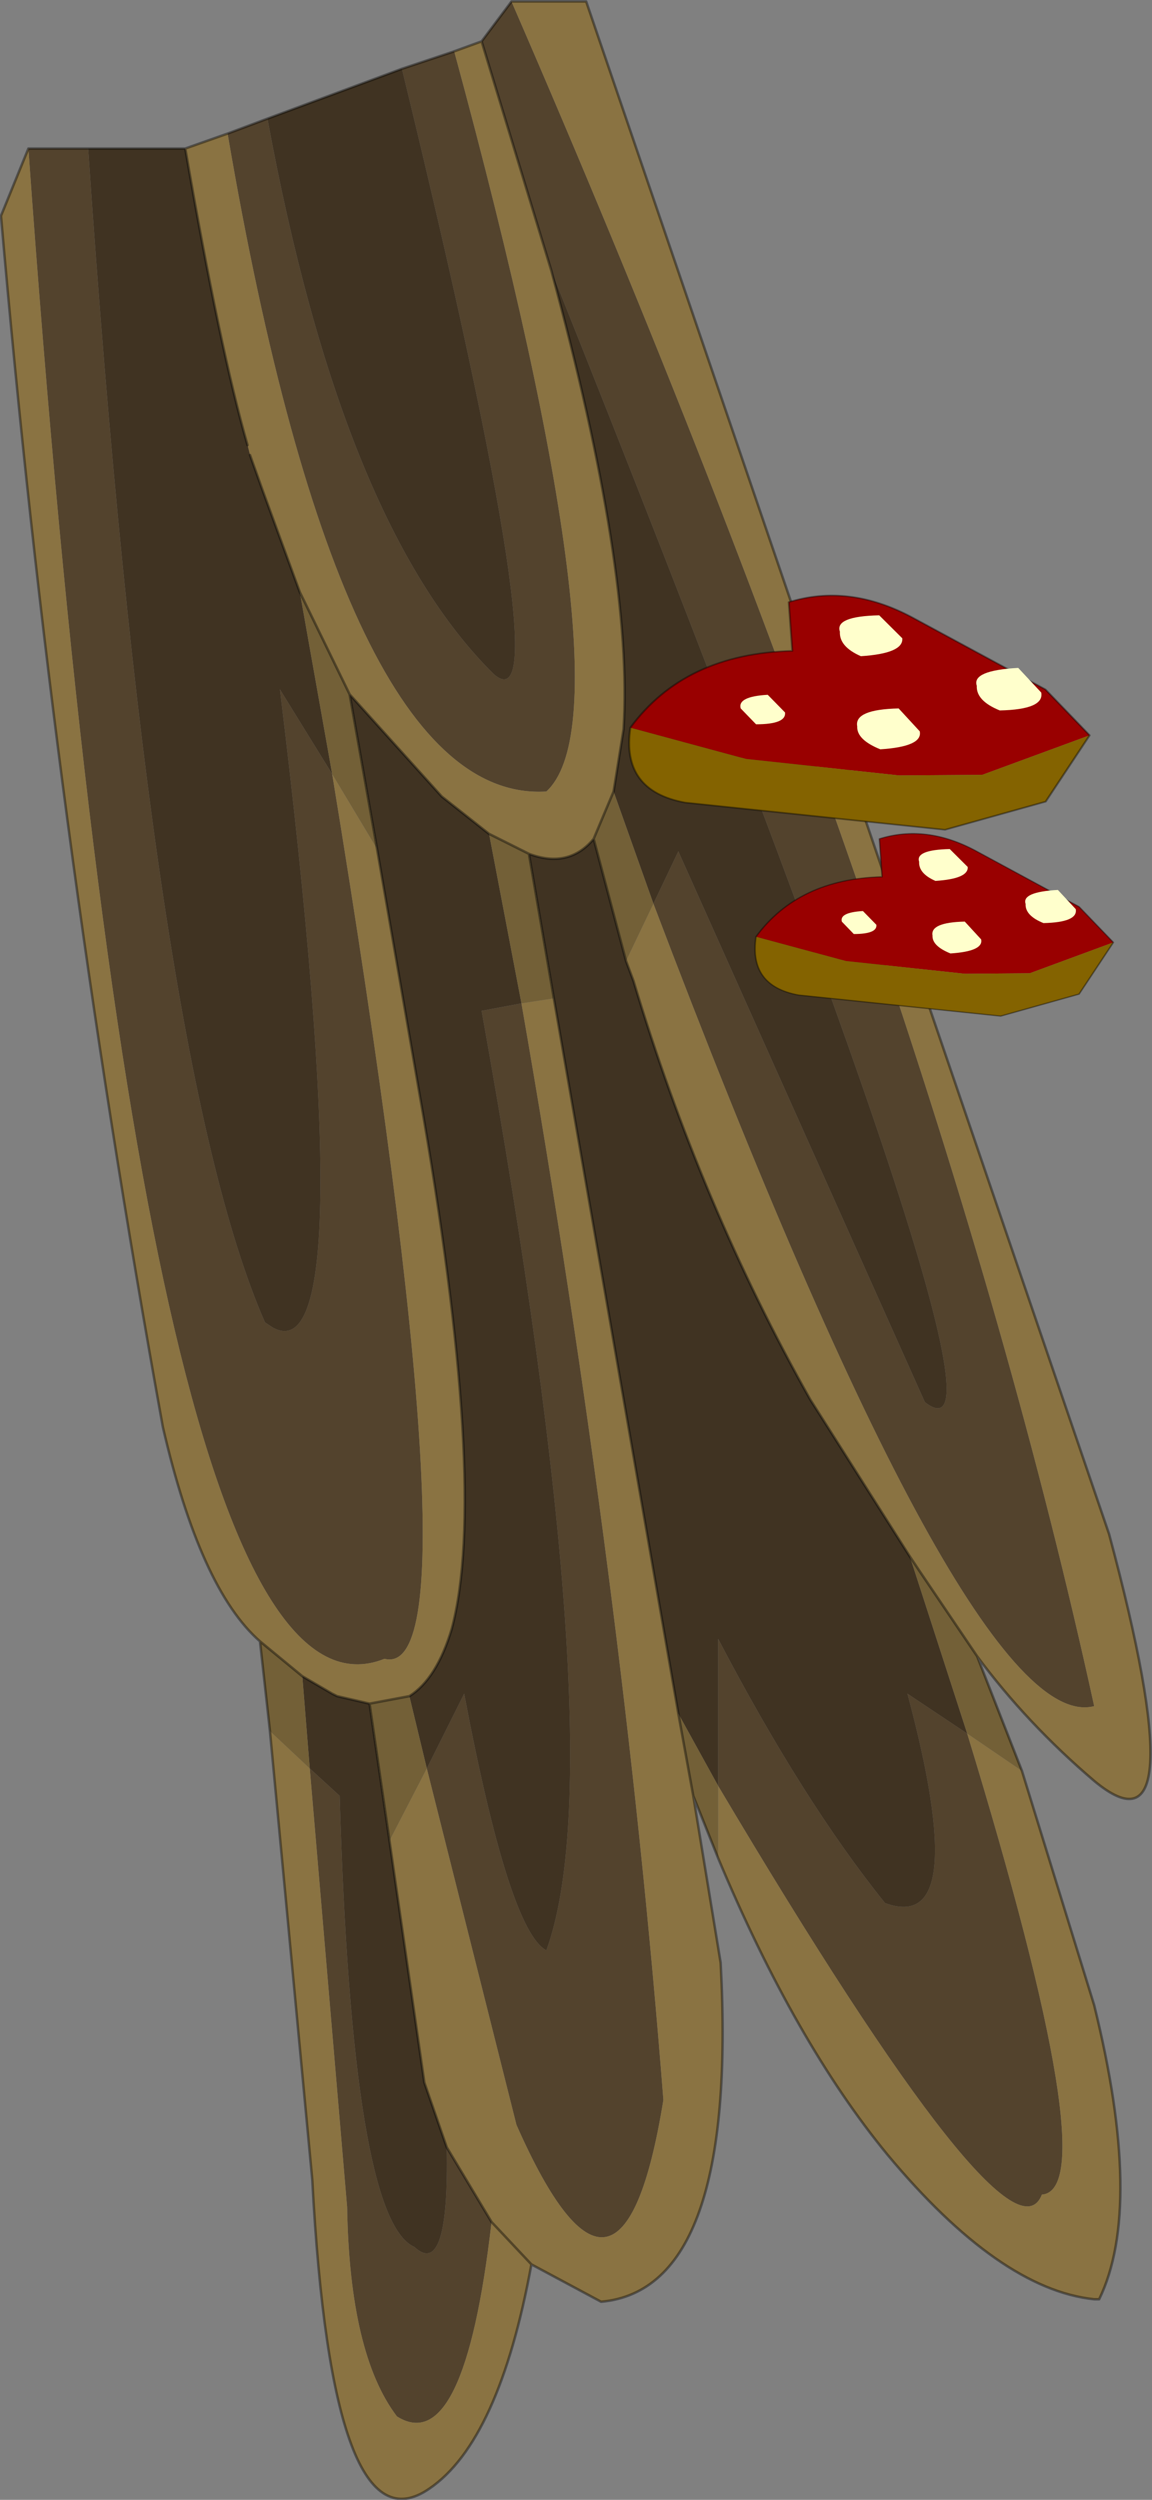 <?xml version="1.0" encoding="UTF-8"?>
<svg version="1.1" viewBox="0 0 23.131 50.154" xmlns="http://www.w3.org/2000/svg" xmlns:cc="http://creativecommons.org/ns#" xmlns:dc="http://purl.org/dc/elements/1.1/" xmlns:rdf="http://www.w3.org/1999/02/22-rdf-syntax-ns#" xmlns:xlink="http://www.w3.org/1999/xlink">
<rect x="0" y="0" width="23.131" height="50.154" fill="#808080" stroke="none"/>
<g transform="translate(-314.38 -182.22)">
<use transform="translate(314.4,182.25)" width="23.1" height="50.1" xlink:href="#c"/>
<use transform="matrix(-.811 -.043 -.035 .67 336.39 194.46)" width="11.35" height="6.8" xlink:href="#a"/>
<use transform="matrix(-.631 -.033 -.028 .522 336.84 199.17)" width="11.35" height="6.8" xlink:href="#a"/>
</g>
<defs>
<g id="c" transform="translate(-314.4,-182.25)">
<path d="m324.05 183.05 0.6-0.8q8.5 19.55 11.7 34.2-2.5 0.65-8.85-16.1l0.5-1.05 4.95 11.05q2.3 1.8-7.5-22.7l-1.4-4.6m-9.1 2.15h1.2q1.25 18.3 3.55 23.55l0.15 0.1q1.85 1.05 0.15-12.8l1.05 1.7q3 18.25 1.05 17.75-4.85 1.95-7.15-30.3m4-0.3 0.8-0.3q1.5 8.15 4.55 11.15 1.4 1.2-1.85-12.15l1.05-0.35q3.6 13.25 1.85 14.85-4.1 0.25-6.4-13.2m9.85 33.15v-2.95q1.7 3.25 3.35 5.3 1.75 0.65 0.45-4.2l1.2 0.8q2.8 9.15 1.5 9.25-0.65 1.65-6.5-8.2m-5.85-0.35 0.75-1.5q0.9 4.75 1.65 5.15 1.4-3.85-1.3-18.85l0.8-0.15q2.05 11.75 2.85 22-0.85 5.25-2.95 0.5l-1.8-7.15m-2.35 0 0.6 0.55q0.25 8.5 1.5 9.05 0.7 0.65 0.65-2l0.9 1.5q-0.55 4.75-1.9 3.9-0.95-1.25-1-4.2l-0.75-8.8" fill="#53432d" fill-rule="evenodd"/>
<path d="m324.65 182.25h1.5l10.5 30.75q1.8 6.7-0.3 4.95-1.35-1.15-2.35-2.5l-1.15-1.7-0.2-0.3-2-3.15q-2.2-3.9-3.55-8.4l-0.15-0.4 0.55-1.15q6.35 16.75 8.85 16.1-3.2-14.65-11.7-34.2m10.25 35.5 1.45 4.7q1 4.05 0.1 5.9h-0.1q-1.9-0.2-4.15-2.9-1.85-2.25-3.4-5.95v-1.45q5.85 9.85 6.5 8.2 1.3-0.1-1.5-9.25l1.1 0.75m-6.6 0.5 0.55 3.35q0.35 6.55-2.4 6.8l-1.4-0.75q-0.65 3.55-2.05 4.5-1.95 1.35-2.35-6.2l-0.85-9 0.8 0.75 0.75 8.8q0.05 2.95 1 4.2 1.35 0.85 1.9-3.9l-0.9-1.5-0.45-1.3-0.7-4.85 0.75-1.45 1.8 7.15q2.1 4.75 2.95-0.5-0.8-10.25-2.85-22l0.65-0.1 2.5 14.35 0.3 1.65m-8.7-3.1q-1.2-1.05-1.95-4.3-2.2-12.15-3.25-24.3l0.55-1.35q2.3 32.25 7.15 30.3 1.95 0.5-1.05-17.75l0.9 1.5 0.85 4.9q1.4 7.95 0.65 10.75-0.3 1-0.85 1.35l-0.8 0.15-0.65-0.15-0.1-0.05-0.6-0.35-0.85-0.7m-1.5-29.95 0.85-0.3q2.3 13.45 6.4 13.2 1.75-1.6-1.85-14.85l0.55-0.2 1.4 4.6q1.65 6.05 1.45 9.2l-0.2 1.25-0.4 0.95q-0.5 0.6-1.3 0.3l-0.8-0.4-0.95-0.75-1.85-2.05-1-2.05-0.75-2.05-0.25-0.7-0.05-0.2q-0.55-1.9-1.25-5.95m6.95 42.45-0.8-0.85 0.8 0.85" fill="#8a7342" fill-rule="evenodd"/>
<path d="m316.15 185.2h1.95q0.7 4.05 1.25 5.95l0.05 0.2 0.25 0.7 0.75 2.05 0.65 3.65-1.05-1.7q1.7 13.85-0.15 12.8l-0.15-0.1q-2.3-5.25-3.55-23.55m3.6-0.6 2.7-1q3.25 13.35 1.85 12.15-3.05-3-4.55-11.15m5.7 3.05q9.8 24.5 7.5 22.7l-4.95-11.05-0.5 1.05-0.8-2.25 0.2-1.25q0.2-3.15-1.45-9.2m1.5 13.85 0.15 0.4q1.35 4.5 3.55 8.4l2 3.15 1.15 3.55-1.2-0.8q1.3 4.85-0.45 4.2-1.65-2.05-3.35-5.3v2.95l-0.8-1.45-2.5-14.35-0.5-2.9q0.8 0.3 1.3-0.3l0.65 2.45m-2.1 0.85-0.8 0.15q2.7 15 1.3 18.85-0.75-0.4-1.65-5.15l-0.75 1.5-0.35-1.45q0.55-0.35 0.85-1.35 0.75-2.8-0.65-10.75l-0.85-4.9-0.55-3.1 1.85 2.05 0.95 0.75 0.65 3.4m-4.4 13.5 0.6 0.35 0.1 0.05 0.65 0.15 0.4 2.75 0.7 4.85 0.45 1.3q0.05 2.65-0.65 2-1.25-0.55-1.5-9.05l-0.6-0.55-0.15-1.85" fill="#403322" fill-rule="evenodd"/>
<path d="m334 215.45 0.9 2.3-1.1-0.75-1.15-3.55 0.2 0.3 1.15 1.7m-5.2 4.05-0.5-1.25-0.3-1.65 0.8 1.45v1.45m-9-2.55-0.2-1.8 0.85 0.7 0.15 1.85-0.8-0.75m6.9-18.85 0.8 2.25-0.55 1.15-0.65-2.45 0.4-0.95m-2.5 0.85 0.8 0.4 0.5 2.9-0.65 0.1-0.65-3.4m-2.8-2.8 0.55 3.1-0.9-1.5-0.65-3.65 1 2.05m1.2 20.1 0.35 1.45-0.75 1.45-0.4-2.75 0.8-0.15" fill="#736037" fill-rule="evenodd"/>
<path d="m324.05 183.05 0.6-0.8h1.5l10.5 30.75q1.8 6.7-0.3 4.95-1.35-1.15-2.35-2.5l0.9 2.3 1.45 4.7q1 4.05 0.1 5.9h-0.1q-1.9-0.2-4.15-2.9-1.85-2.25-3.4-5.95l-0.5-1.25 0.55 3.35q0.35 6.55-2.4 6.8l-1.4-0.75q-0.65 3.55-2.05 4.5-1.95 1.35-2.35-6.2l-0.85-9-0.2-1.8q-1.2-1.05-1.95-4.3-2.2-12.15-3.25-24.3l0.55-1.35h3.15l0.85-0.3 0.8-0.3 2.7-1 1.05-0.35 0.55-0.2 1.4 4.6m1.25 10.45 0.2-1.25q0.2-3.15-1.45-9.2m1.5 13.85 0.15 0.4q1.35 4.5 3.55 8.4l2 3.15 0.2 0.3 1.15 1.7m-9-16.1q0.8 0.3 1.3-0.3l0.4-0.95m-2.5 0.85 0.8 0.4 0.5 2.9 2.5 14.35m-3.8-17.65-0.95-0.75-1.85-2.05 0.55 3.1 0.85 4.9q1.4 7.95 0.65 10.75-0.3 1-0.85 1.35m3.7-17.2 0.65 2.45m1.35 16.75-0.3-1.65m-3.75 10.2 0.8 0.85m-4.65-33.55-0.75-2.05-0.25-0.7m-0.05-0.2q-0.55-1.9-1.25-5.95m2.3 8.9 1 2.05m-0.95 19.7 0.6 0.35 0.1 0.05 0.65 0.15 0.8-0.15m-3-1.1 0.85 0.7m2.9 9.45-0.45-1.3-0.7-4.85-0.4-2.75m2.45 10.4-0.9-1.5" fill="none" stroke="#000" stroke-linecap="round" stroke-linejoin="round" stroke-opacity=".4" stroke-width=".05"/>
</g>
<g id="a" transform="translate(5.7,3.4)">
<use transform="translate(-5.7,-3.4)" width="11.35" height="6.8" xlink:href="#b"/>
</g>
<g id="b" transform="translate(5.7,3.4)">
<path d="m-5.7 0.35 1.15-1.3 3.4-1.95q1.6-0.9 3.05-0.25l-0.15 1.45q2.65 0.25 3.9 2.55l-2.7 0.7-0.2 0.05-3.8 0.25-2.05-0.15-2.6-1.35" fill="#900" fill-rule="evenodd"/>
<path d="m5.65 0.85q0.15 1.9-1.45 2.15l-6.45 0.4-2.45-1-1-2.05 2.6 1.35 2.05 0.15 3.8-0.25 0.2-0.05 2.7-0.7" fill="#846300" fill-rule="evenodd"/>
<path d="m5.65 0.85q0.15 1.9-1.45 2.15l-6.45 0.4-2.45-1-1-2.05 1.15-1.3 3.4-1.95q1.6-0.9 3.05-0.25l-0.15 1.45q2.65 0.25 3.9 2.55z" fill="none" stroke="#000" stroke-linecap="round" stroke-linejoin="round" stroke-opacity=".4" stroke-width=".05"/>
<path d="m-2.85-0.95q0 0.45-0.6 0.7-1.1-0.1-1-0.6l0.6-0.7q1.15 0.15 1 0.6" fill="#ffc" fill-rule="evenodd"/>
<path d="m0.6-2.35q0 0.45-0.55 0.7-1.05-0.15-1-0.6l0.6-0.65q1.1 0.1 0.95 0.55" fill="#ffc" fill-rule="evenodd"/>
<path d="m0.05 0.45q0 0.4-0.6 0.65-1.05-0.15-0.95-0.6l0.55-0.65q1.1 0.1 1 0.6" fill="#ffc" fill-rule="evenodd"/>
<path d="m2.95 0.1-0.4 0.45q-0.75-0.05-0.7-0.4l0.45-0.5q0.75 0.1 0.65 0.45" fill="#ffc" fill-rule="evenodd"/>
</g>
</defs>
</svg>

